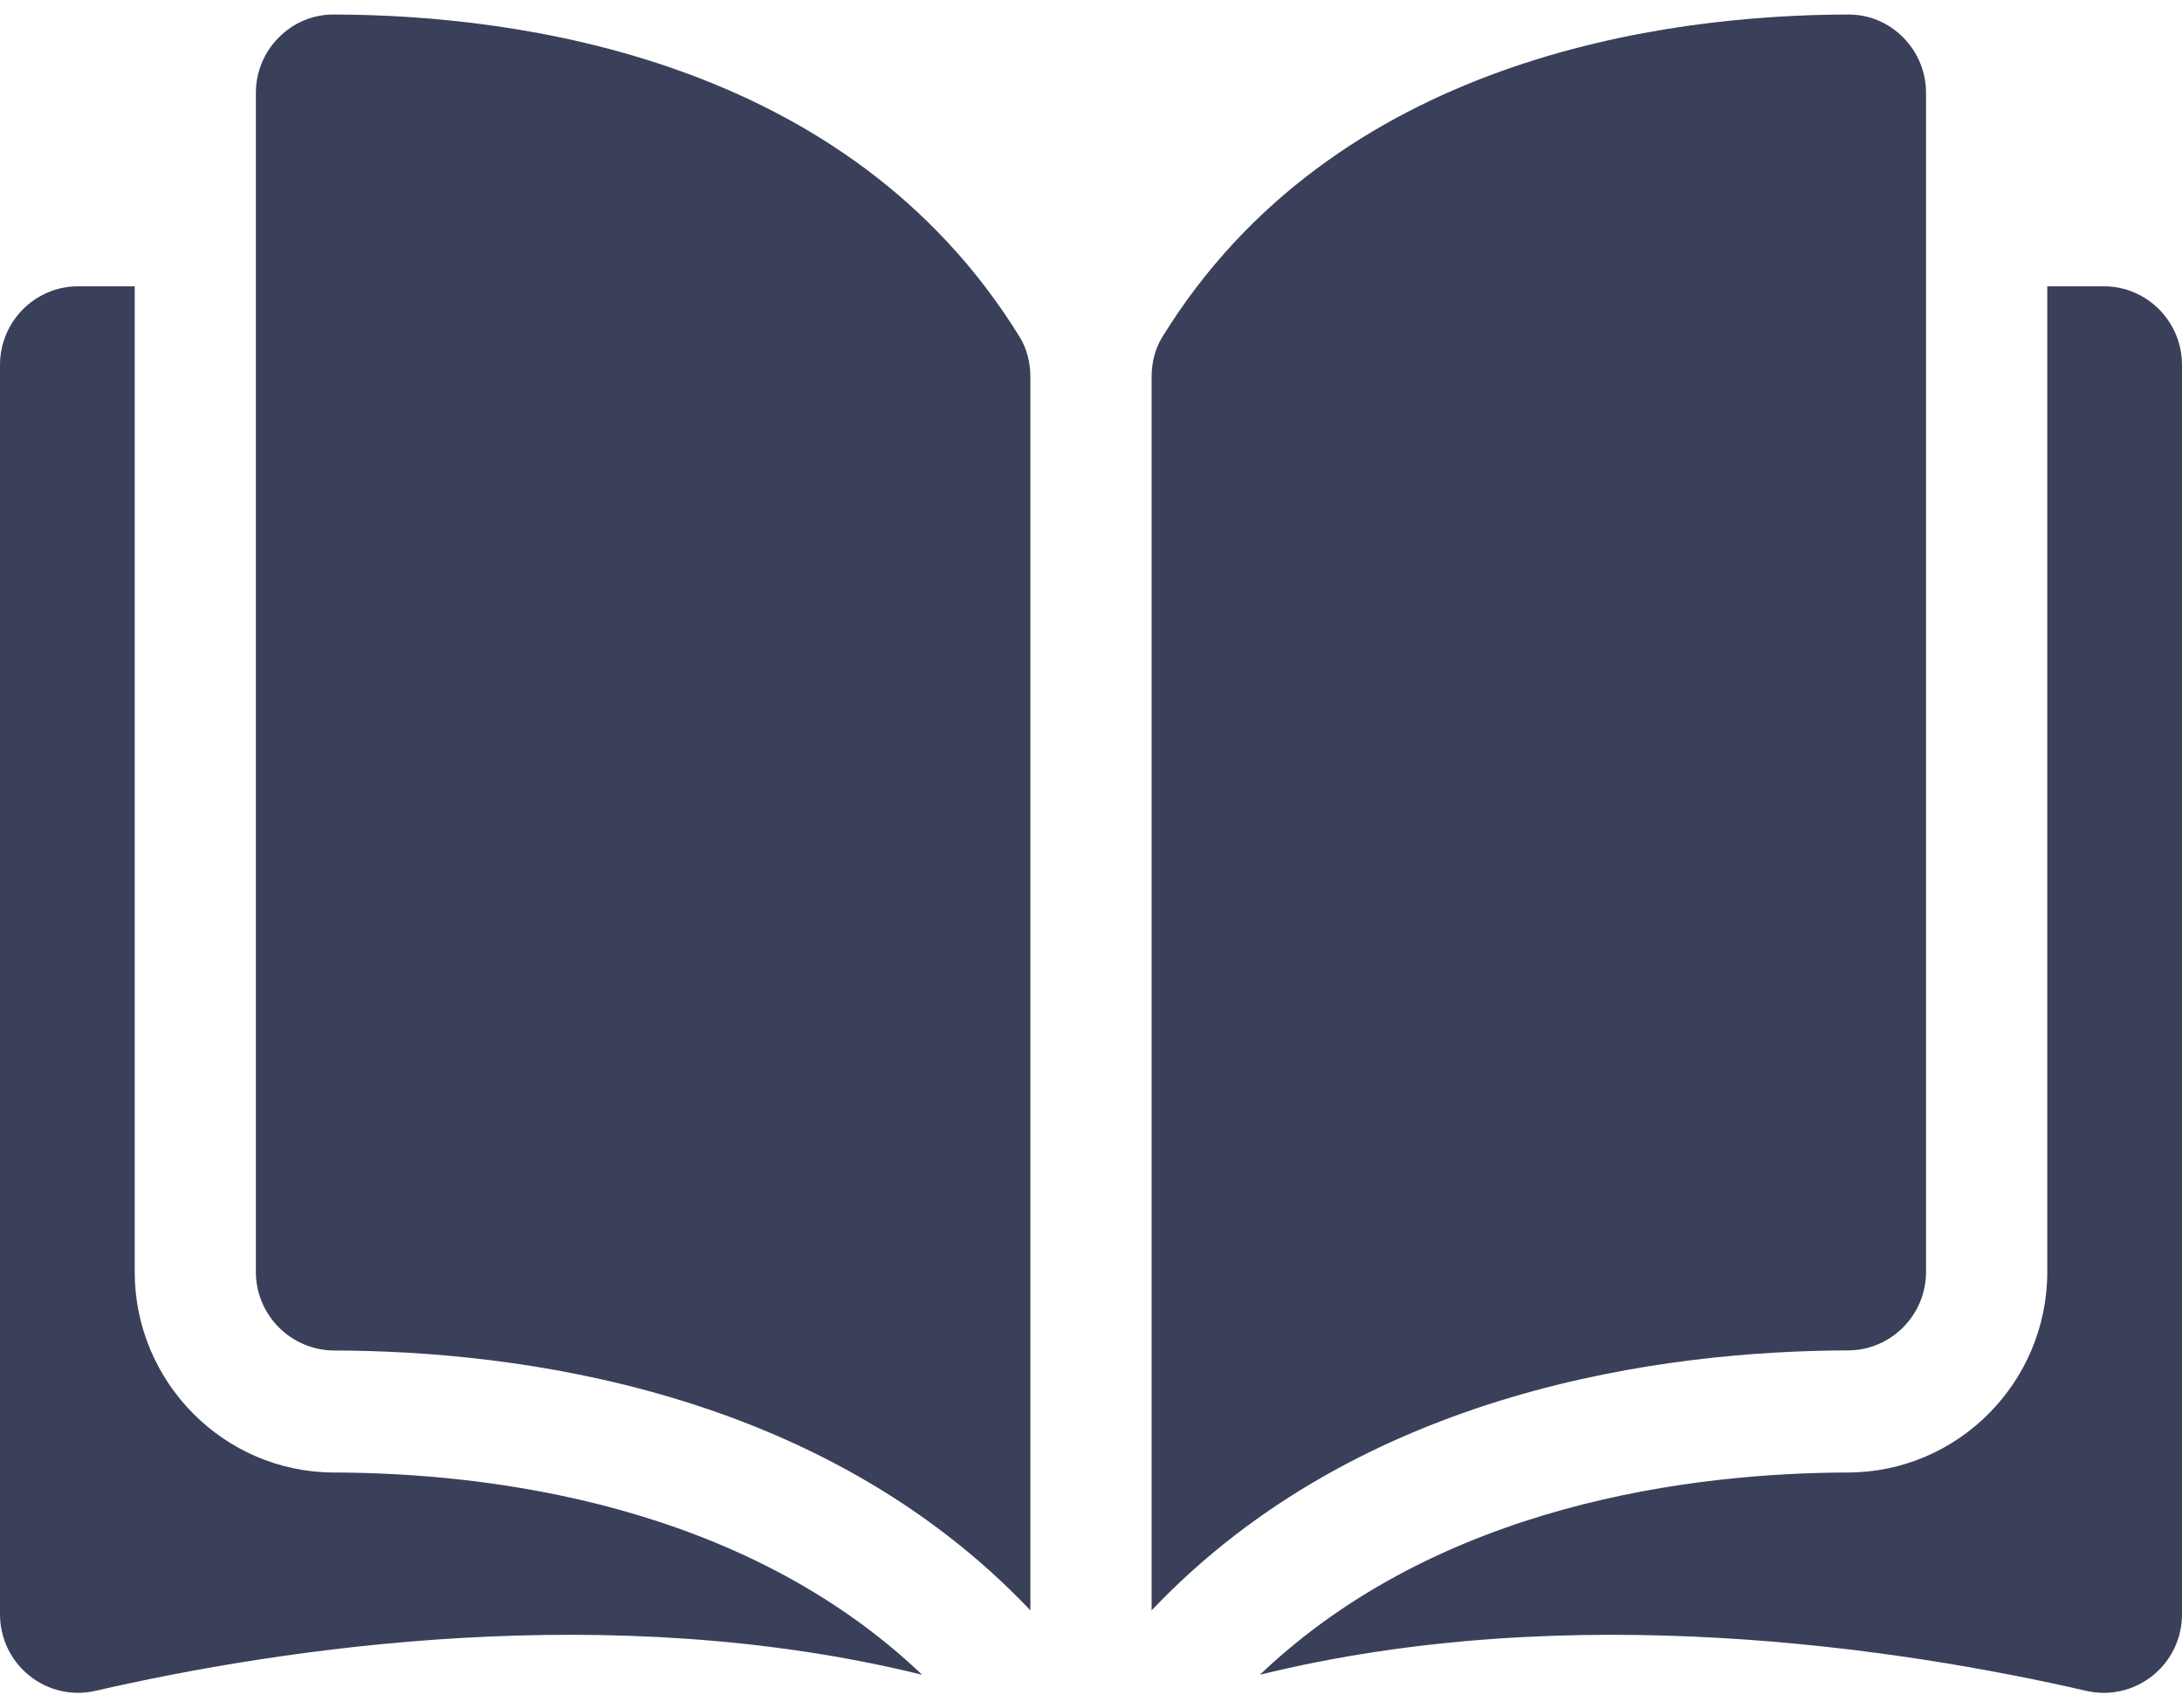 <svg width="23" height="18" viewBox="0 0 23 18" fill="none" xmlns="http://www.w3.org/2000/svg">
<path fill-rule="evenodd" clip-rule="evenodd" d="M22.691 17.663C22.493 17.821 22.239 17.88 21.993 17.824C20.021 17.371 16.561 16.845 13.28 17.654C15.177 15.846 17.856 15.526 19.481 15.522C20.639 15.519 21.58 14.57 21.58 13.407V3.018H22.177C22.631 3.018 23 3.39 23 3.847V17.016C23 17.269 22.887 17.505 22.691 17.663ZM19.478 14.235C17.563 14.24 14.353 14.642 12.139 16.975V3.971C12.139 3.817 12.178 3.672 12.252 3.552C14.069 0.605 17.562 0.157 19.482 0.153H19.484C19.701 0.153 19.906 0.238 20.06 0.394C20.216 0.55 20.302 0.759 20.302 0.982V13.407C20.302 13.863 19.933 14.234 19.478 14.235ZM3.522 14.236C3.067 14.234 2.697 13.863 2.697 13.407V0.982C2.697 0.759 2.783 0.55 2.94 0.394C3.094 0.238 3.299 0.153 3.516 0.153H3.518C5.438 0.157 8.931 0.605 10.748 3.552C10.822 3.672 10.861 3.817 10.861 3.971V16.975C8.647 14.642 5.437 14.24 3.522 14.236ZM9.72 17.654C6.438 16.845 2.979 17.371 1.007 17.823C0.761 17.88 0.506 17.821 0.309 17.663C0.113 17.505 0 17.269 0 17.016V3.847C0 3.39 0.369 3.018 0.823 3.018H1.42V13.407C1.42 14.57 2.361 15.519 3.518 15.522C5.143 15.526 7.823 15.846 9.72 17.654Z" fill="#3A4059"/>
</svg>
